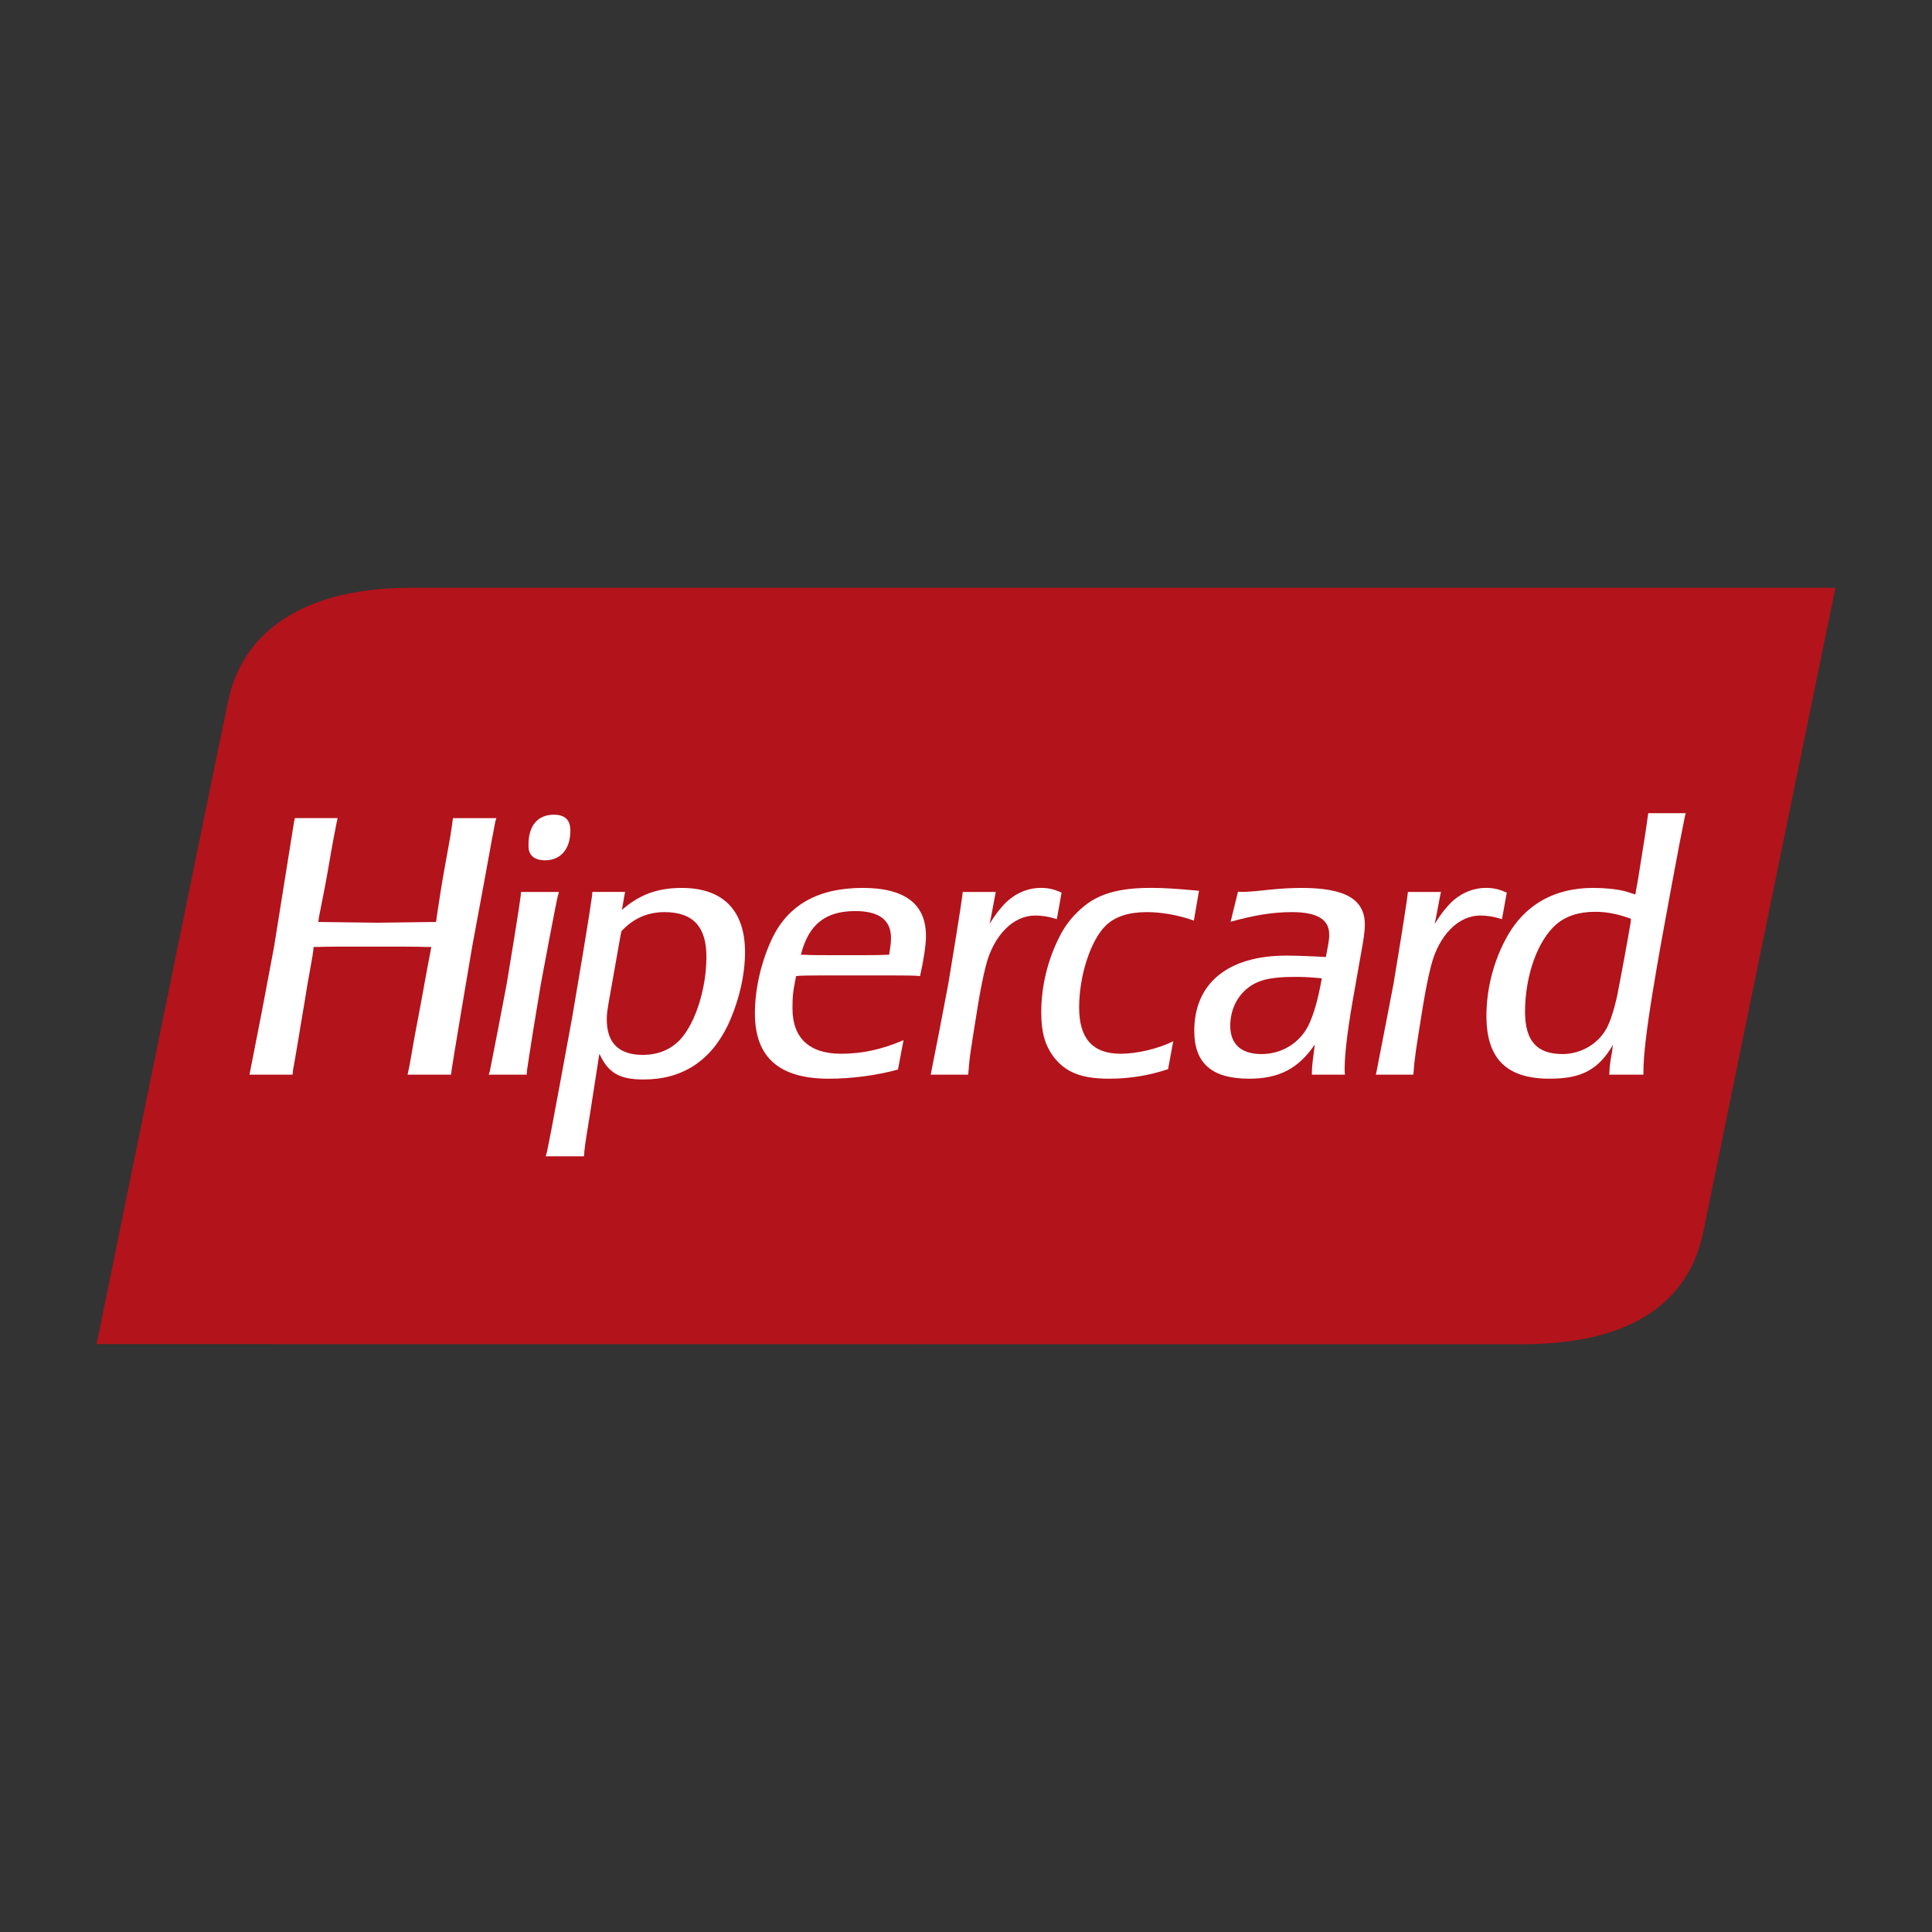 <?xml version="1.0" encoding="UTF-8"?><svg id="Layer_1" xmlns="http://www.w3.org/2000/svg" viewBox="0 0 500 500"><rect x="0" y="0" width="500" height="500" fill="#333333" stroke="none"/><defs><style>.cls-1{fill:none;}.cls-1,.cls-2,.cls-3{stroke-width:0px;}.cls-2{fill:#b3131b;}.cls-3{fill:#fff;}</style></defs><path class="cls-2" d="M393.915,347.886c22.641,0,42.411-6.964,46.959-29.355,4.544-22.392,34.13-166.406,34.13-166.406H106.008c-22.66,0-42.503,8.067-46.966,29.343-4.47,21.27-34.039,166.388-34.039,166.388l368.911.03Z"/><path class="cls-3" d="M64.758,277.141l3.067-15.647,3.11-16.513,5.159-32.258.22-1h11.05c-.116.5-.116.805-.213 1-.397,1.89-1.189,6.073-2.287,12.531-.597,3.488-1.402,7.47-2.293,11.958l-.195,1.403h.896l14.421.183,14.044-.183h1.11l.189-1.403c.598-3.884,1.195-7.97,1.988-12.354,1.604-8.757,1.701-9.36,2.201-13.129h11.233q-.177.701-.293 1c-.201.994-1.183,6.171-2.884,15.623l-3.079,16.629-2.793,16.519c-1.586,9.366-2.39,14.544-2.567,15.641q0,.378-.116.982h-11.251l.214-.982c.274-1.201.78-4.086,1.567-8.665.299-1.714.903-4.58,1.695-8.97l1.598-8.763c.5-2.677.799-4.287.89-4.683,0-.201.104-.482.195-.988h-1.287c-1.884-.091-8.659-.091-15.129-.091-6.47,0-10.769,0-12.757.085h-1.281c-.201,1.908-.299,2.287-.896,5.677-.5,2.585-.982,5.573-1.488,8.756-.793,4.696-1.305,7.671-1.5,8.97-.793,4.781-1.299,7.653-1.494,8.671,0,.177,0,.585-.091.976h-11.153l.201-.976Z"/><path class="cls-3" d="M126.772,277.183l2.092-10.665,2.287-11.982,1.903-11.611c.957-5.909,1.524-9.61,1.707-11.134,0-.195,0-.482.098-.952h9.788c-.08.47-.183.756-.262.952-.384,1.525-1.049,5.226-2.208,11.134l-2.183,11.611-1.982,11.982c-.878,5.61-1.452,9.226-1.646,10.665,0,.183,0,.567-.073.939h-9.811l.292-.939ZM136.773,218.552c0-4.842,2.372-7.708,6.561-7.708,2.854,0,4.281,1.342,4.281,4.098,0,4.763-2.482,7.708-6.574,7.708-2.378,0-3.805-.964-4.196-2.756-.073-.488-.073-.866-.073-1.342Z"/><path class="cls-3" d="M141.524,298.195c.463-2.085,1.61-7.982,3.421-17.873l3.134-17.044,2.762-16.361c1.335-7.994,2.104-13.038,2.39-15.129q0-.384.086-.957h8.482l-.207.957-.458,2.646-.189,1.055c4.568-3.994,9.226-5.695,15.501-5.695,10.653,0,16.367,5.793,16.367,16.647,0,5.994-1.616,12.751-4.384,18.751-4.488,9.415-11.891,14.178-21.879,14.178-6.293,0-9.147-1.72-11.422-6.659l-.189,1.128-2.189,14.086c-.763,4.762-1.354,8.183-1.531,10.183,0,.085,0,.47-.079,1.14h-9.909q.183-.671.293-1.055ZM160.537,242.429l-3.134,17.708c-.195,1.238-.372,2.372-.372,3.628,0,6.177,3.146,9.238,9.317,9.238,4.098,0,7.427-1.451,9.903-4.207,3.903-4.464,6.567-13.214,6.567-21.209,0-7.714-3.421-11.531-10.848-11.531-4.476,0-8.19,1.726-11.147,4.951l-.286,1.421Z"/><path class="cls-3" d="M214.495,279.168c-12.824,0-19.129-5.5-19.129-16.934,0-6.287,1.628-13.324,4.39-19.214,4.183-8.854,12.001-13.227,23.501-13.227,10.94,0,16.385,4.171,16.385,12.458,0,2.372-.586,6.098-1.531,10.367l-1.049-.098c-1.707-.085-7.049-.085-15.995-.085-7.61,0-12.263,0-14.068.085l-.976.098c-.848,4.281-.927,5.341-.927,8.384,0,7.622,4.36,11.708,12.549,11.708,5.342,0,10.464-1.043,16.19-3.525l-1.439,7.61c-5.519,1.525-12.001,2.372-17.903,2.372ZM208.317,247.099c1.049.104,4.574.104,10.476.104h1.518c4.281,0,7.232,0,8.94-.104h.866l.183-1.238c.189-1.134.292-2.189.292-3.128,0-4.671-3.152-6.946-9.238-6.946-7.714,0-12.092,3.415-14.086,11.312h1.049Z"/><path class="cls-3" d="M241.048,277.183l2.104-10.665,2.28-11.982,1.903-11.611c.951-5.909,1.518-9.61,1.714-11.134,0-.195.097-.482.097-.952h8.555l-.183.952-1.122,5.994-.305,1.324c1.61-2.555,2.189-3.238,3.415-4.671,2.689-3.031,6.202-4.653,9.909-4.653,1.915,0,3.531.384,5.323,1.238l-1.226,6.854c-2.098-.664-3.811-.939-5.616-.939-5.702,0-10.756,5.134-12.763,13.019-.744,2.957-1.433,6.385-2.073,10.385-1.908,11.891-2.116,12.836-2.488,17.781h-9.707l.183-.939Z"/><path class="cls-3" d="M308.977,238.251c-4-1.421-8.281-2.195-12.196-2.195-4.653,0-8.196,1.153-10.556,3.433-3.903,3.714-6.946,12.946-6.946,21.221,0,8.098,3.531,12.001,10.763,12.001,4.281,0,9.799-1.335,13.592-3.238l-1.335,7.22c-4.848,1.628-9.977,2.476-15.209,2.476-7.439,0-11.525-1.72-14.671-5.988-2.092-3.043-2.945-6.184-2.945-11.226,0-6.567,1.616-13.415,4.665-19.422,1.342-2.762,3.232-5.232,5.616-7.33,4.189-3.799,9.519-5.421,18.178-5.421,3.043,0,6.269.195,11.415.665l.951.091-1.323,7.714Z"/><path class="cls-3" d="M323.246,279.168c-9.616,0-14.171-4-14.171-12.36,0-12.379,8.744-19.501,23.879-19.501,2.372,0,7.043.177,10.171.372l.207-1.043c.659-3.433.659-3.714.659-4.86,0-3.805-3.141-5.72-9.617-5.72-4.933,0-9.689.774-15.891,2.494l1.915-7.818c.372.098.659.098.848.098,1.512,0,3.909-.189,7.232-.573,2.854-.281,5.708-.463,8.366-.463,11.323,0,16.379,2.951,16.379,9.513,0,1.701-.281,3.616-1.049,7.793l-1.525,8.665c-1.695,9.238-2.652,16.568-2.652,20.843,0,.378,0,.945.079,1.512h-8.561v-.75c0-1.347.39-4.293.762-7.055-4.281,6.293-9.317,8.854-17.032,8.854ZM341.137,253.106c-2.866-.281-4.293-.281-6.281-.281-5.812,0-9.232.744-11.891,2.848-2.848,2.189-4.574,5.793-4.574,9.793,0,4.775,2.854,7.324,8.074,7.324,5.25,0,9.909-2.848,12.208-7.5,1.421-3.055,2.463-6.769,3.409-12.098l-.945-.085Z"/><path class="cls-3" d="M356.272,277.183l2.073-10.665,2.311-11.982,1.902-11.611c.939-5.909,1.513-9.61,1.689-11.134,0-.195.103-.482.103-.952h8.574l-.213.952-1.134,5.994-.281,1.324c1.628-2.555,2.189-3.238,3.427-4.671,2.677-3.031,6.183-4.653,9.903-4.653,1.897,0,3.513.384,5.324,1.238l-1.238,6.854c-2.098-.664-3.799-.939-5.628-.939-5.683,0-10.732,5.134-12.726,13.019-.763,2.957-1.433,6.385-2.098,10.385-1.902,11.891-2.098,12.836-2.488,17.781h-9.696l.195-.939Z"/><path class="cls-3" d="M401.055,279.167c-11.135,0-16.367-5.134-16.367-16.257,0-6.476,1.616-13.336,4.658-19.239,4.568-9.122,12.477-13.879,22.928-13.879,2.963,0,5.909.274,8.281.848.774.281,1.256.378,2.677.853l.183-1.146c.384-1.902.86-4.933,1.518-9.128.756-4.568,1.244-7.897,1.525-10.007l.104-.756h9.702l-.183.671c-.775,3.817-1.897,9.525-3.33,17.318-2.586,13.909-3.524,19.141-4.958,27.788-1.72,10.574-2.476,17.037-2.476,21.215v.671h-8.848c.085-1.512.085-1.994.384-3.988.287-1.537.39-2.086.573-3.714-3.793,6.476-8.177,8.75-16.373,8.75ZM412.757,235.976c-4.183,0-7.592,1.134-10.086,3.329-4.75,4.183-7.988,13.214-7.988,22.55,0,7.519,3.049,10.933,9.696,10.933,4.958,0,9.623-2.848,11.702-7.238.97-2.074,1.719-4.653,2.39-7.592,1.146-5.811,2.671-14.092,3.524-19.141l.098-1.036c-3.421-1.232-6.11-1.805-9.336-1.805Z"/><rect class="cls-1" x="0" width="500" height="500"/></svg>